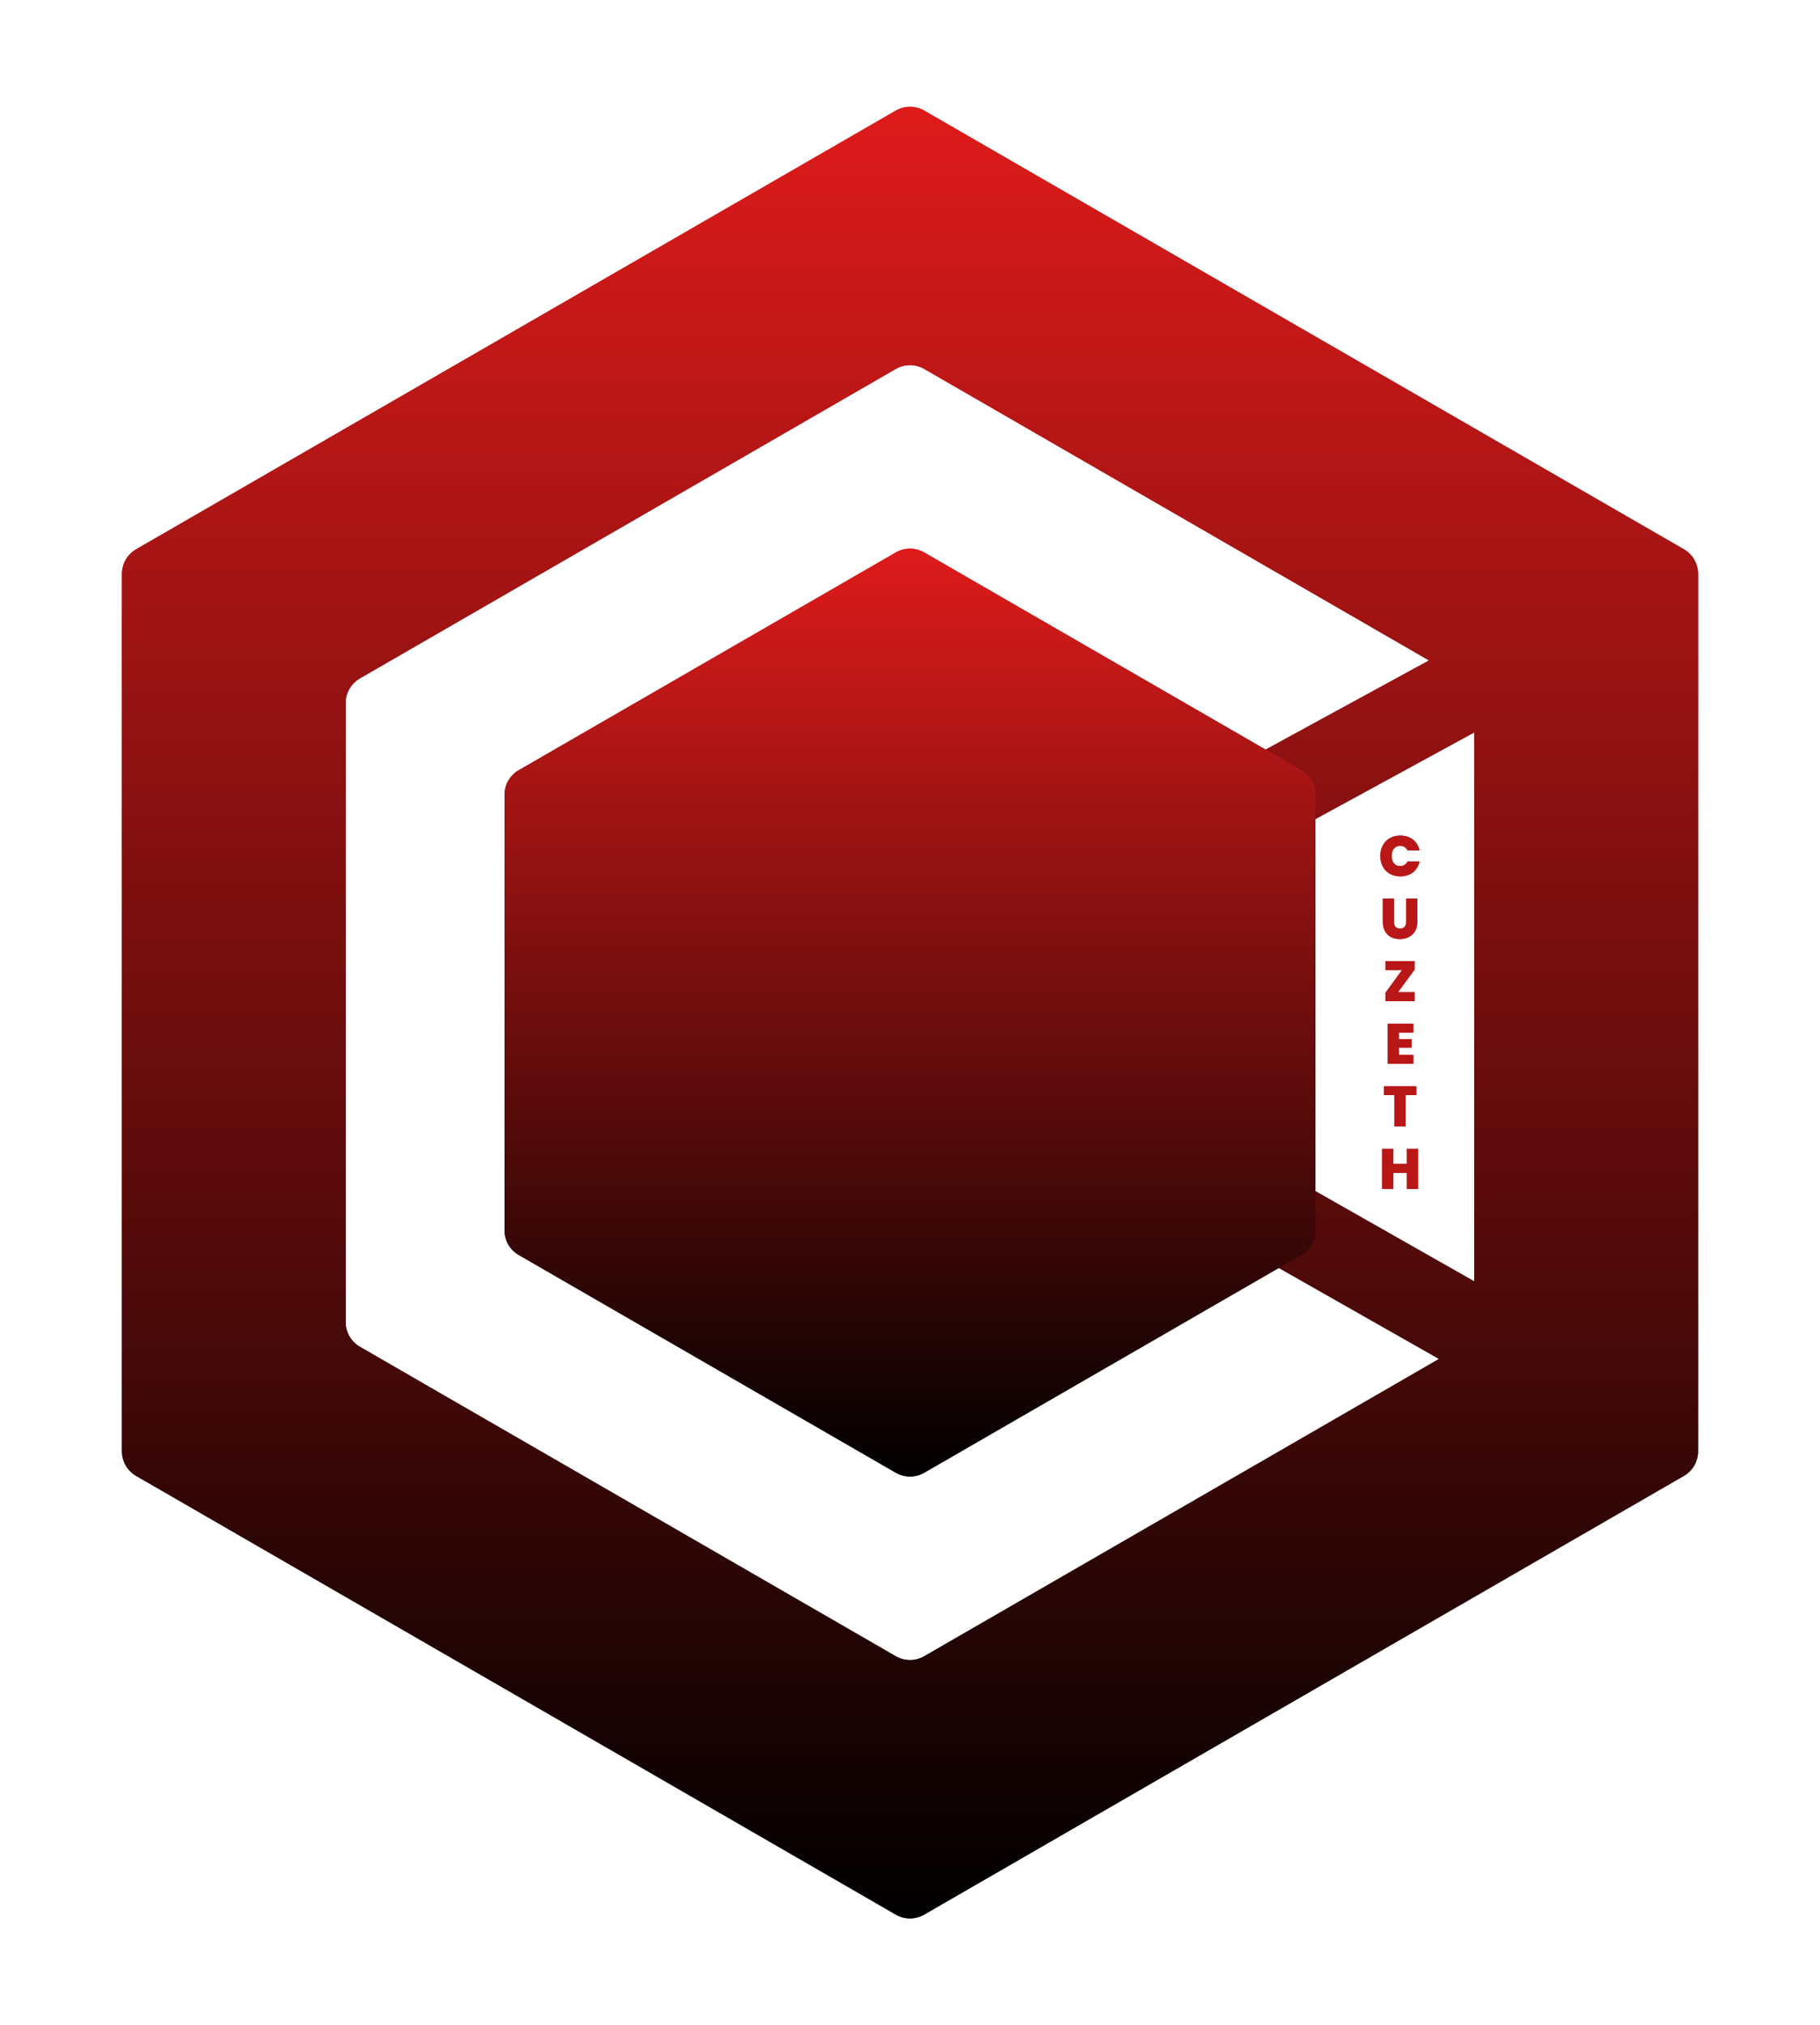 <svg width="960" height="1068" viewBox="0 0 960 1068" fill="none" xmlns="http://www.w3.org/2000/svg">
<g filter="url(#filter0_f)">
<path d="M472.5 58.33C477.141 55.651 482.859 55.651 487.5 58.33L888.192 289.67C892.833 292.349 895.692 297.301 895.692 302.66V765.34C895.692 770.699 892.833 775.651 888.192 778.33L487.5 1009.67C482.859 1012.35 477.141 1012.35 472.5 1009.67L71.808 778.33C67.167 775.651 64.308 770.699 64.308 765.34V302.66C64.308 297.301 67.167 292.349 71.808 289.67L472.5 58.33Z" fill="url(#paint0_linear)"/>
</g>
<path d="M472.5 58.33C477.141 55.651 482.859 55.651 487.5 58.33L888.192 289.67C892.833 292.349 895.692 297.301 895.692 302.66V765.34C895.692 770.699 892.833 775.651 888.192 778.33L487.5 1009.67C482.859 1012.35 477.141 1012.35 472.5 1009.67L71.808 778.33C67.167 775.651 64.308 770.699 64.308 765.34V302.66C64.308 297.301 67.167 292.349 71.808 289.67L472.5 58.33Z" fill="url(#paint1_linear)"/>
<g filter="url(#filter1_f)">
<path fill-rule="evenodd" clip-rule="evenodd" d="M487.5 194.706C482.859 192.026 477.141 192.026 472.5 194.706L189.913 357.858C185.272 360.537 182.413 365.489 182.413 370.848V697.152C182.413 702.511 185.272 707.463 189.913 710.142L472.5 873.294C477.141 875.974 482.859 875.974 487.5 873.294L758.799 716.659L670.702 666.626C659.897 660.489 656.112 646.755 662.249 635.95C668.385 625.144 682.12 621.36 692.925 627.496L777.587 675.579V386.406L682.655 438.196C671.746 444.147 658.079 440.128 652.127 429.22C646.176 418.311 650.195 404.644 661.104 398.692L753.504 348.284L487.5 194.706Z" fill="white"/>
</g>
<path fill-rule="evenodd" clip-rule="evenodd" d="M487.5 194.706C482.859 192.026 477.141 192.026 472.5 194.706L189.913 357.858C185.272 360.537 182.413 365.489 182.413 370.848V697.152C182.413 702.511 185.272 707.463 189.913 710.142L472.5 873.294C477.141 875.974 482.859 875.974 487.5 873.294L758.799 716.659L670.702 666.626C659.897 660.489 656.112 646.755 662.249 635.95C668.385 625.144 682.12 621.36 692.925 627.496L777.587 675.579V386.406L682.655 438.196C671.746 444.147 658.079 440.128 652.127 429.22C646.176 418.311 650.195 404.644 661.104 398.692L753.504 348.284L487.5 194.706Z" fill="white"/>
<g filter="url(#filter2_f)">
<path d="M472.5 291.35C477.141 288.671 482.859 288.671 487.5 291.35L686.391 406.18C691.032 408.859 693.891 413.811 693.891 419.17V648.83C693.891 654.189 691.032 659.141 686.391 661.82L487.5 776.65C482.859 779.329 477.141 779.329 472.5 776.65L273.609 661.82C268.968 659.141 266.109 654.189 266.109 648.83V419.17C266.109 413.811 268.968 408.859 273.609 406.18L472.5 291.35Z" fill="url(#paint2_linear)"/>
</g>
<path d="M472.5 291.35C477.141 288.671 482.859 288.671 487.5 291.35L686.391 406.18C691.032 408.859 693.891 413.811 693.891 419.17V648.83C693.891 654.189 691.032 659.141 686.391 661.82L487.5 776.65C482.859 779.329 477.141 779.329 472.5 776.65L273.609 661.82C268.968 659.141 266.109 654.189 266.109 648.83V419.17C266.109 413.811 268.968 408.859 273.609 406.18L472.5 291.35Z" fill="url(#paint3_linear)"/>
<g filter="url(#filter3_f)">
<path d="M728.093 451.38C728.093 449.3 728.523 447.45 729.383 445.83C730.263 444.19 731.503 442.92 733.103 442.02C734.703 441.1 736.543 440.64 738.623 440.64C741.263 440.64 743.483 441.35 745.283 442.77C747.083 444.17 748.243 446.08 748.763 448.5H742.433C742.053 447.7 741.523 447.09 740.843 446.67C740.183 446.25 739.413 446.04 738.533 446.04C737.173 446.04 736.083 446.53 735.263 447.51C734.463 448.47 734.063 449.76 734.063 451.38C734.063 453.02 734.463 454.33 735.263 455.31C736.083 456.27 737.173 456.75 738.533 456.75C739.413 456.75 740.183 456.54 740.843 456.12C741.523 455.7 742.053 455.09 742.433 454.29H748.763C748.243 456.71 747.083 458.63 745.283 460.05C743.483 461.45 741.263 462.15 738.623 462.15C736.543 462.15 734.703 461.7 733.103 460.8C731.503 459.88 730.263 458.61 729.383 456.99C728.523 455.35 728.093 453.48 728.093 451.38ZM735.261 473.85V486.12C735.261 487.26 735.521 488.14 736.041 488.76C736.581 489.38 737.391 489.69 738.471 489.69C739.551 489.69 740.361 489.38 740.901 488.76C741.461 488.12 741.741 487.24 741.741 486.12V473.85H747.621V486.12C747.621 488.06 747.211 489.72 746.391 491.1C745.571 492.46 744.451 493.49 743.031 494.19C741.631 494.87 740.071 495.21 738.351 495.21C736.631 495.21 735.091 494.87 733.731 494.19C732.391 493.49 731.331 492.46 730.551 491.1C729.791 489.74 729.411 488.08 729.411 486.12V473.85H735.261ZM737.401 523.23H746.191V528H730.801V523.53L739.501 511.59H730.801V506.85H746.191V511.32L737.401 523.23ZM737.842 544.56V548.01H744.592V552.48H737.842V556.29H745.492V561H731.962V539.85H745.492V544.56H737.842ZM747.057 572.85V577.53H741.417V594H735.537V577.53H729.957V572.85H747.057ZM747.963 605.85V627H742.083V618.51H734.913V627H729.033V605.85H734.913V613.8H742.083V605.85H747.963Z" fill="#BD2727"/>
</g>
<path d="M728.093 451.38C728.093 449.3 728.523 447.45 729.383 445.83C730.263 444.19 731.503 442.92 733.103 442.02C734.703 441.1 736.543 440.64 738.623 440.64C741.263 440.64 743.483 441.35 745.283 442.77C747.083 444.17 748.243 446.08 748.763 448.5H742.433C742.053 447.7 741.523 447.09 740.843 446.67C740.183 446.25 739.413 446.04 738.533 446.04C737.173 446.04 736.083 446.53 735.263 447.51C734.463 448.47 734.063 449.76 734.063 451.38C734.063 453.02 734.463 454.33 735.263 455.31C736.083 456.27 737.173 456.75 738.533 456.75C739.413 456.75 740.183 456.54 740.843 456.12C741.523 455.7 742.053 455.09 742.433 454.29H748.763C748.243 456.71 747.083 458.63 745.283 460.05C743.483 461.45 741.263 462.15 738.623 462.15C736.543 462.15 734.703 461.7 733.103 460.8C731.503 459.88 730.263 458.61 729.383 456.99C728.523 455.35 728.093 453.48 728.093 451.38ZM735.261 473.85V486.12C735.261 487.26 735.521 488.14 736.041 488.76C736.581 489.38 737.391 489.69 738.471 489.69C739.551 489.69 740.361 489.38 740.901 488.76C741.461 488.12 741.741 487.24 741.741 486.12V473.85H747.621V486.12C747.621 488.06 747.211 489.72 746.391 491.1C745.571 492.46 744.451 493.49 743.031 494.19C741.631 494.87 740.071 495.21 738.351 495.21C736.631 495.21 735.091 494.87 733.731 494.19C732.391 493.49 731.331 492.46 730.551 491.1C729.791 489.74 729.411 488.08 729.411 486.12V473.85H735.261ZM737.401 523.23H746.191V528H730.801V523.53L739.501 511.59H730.801V506.85H746.191V511.32L737.401 523.23ZM737.842 544.56V548.01H744.592V552.48H737.842V556.29H745.492V561H731.962V539.85H745.492V544.56H737.842ZM747.057 572.85V577.53H741.417V594H735.537V577.53H729.957V572.85H747.057ZM747.963 605.85V627H742.083V618.51H734.913V627H729.033V605.85H734.913V613.8H742.083V605.85H747.963Z" fill="#B91717"/>
<defs>
<filter id="filter0_f" x="8.308" y="0.321" width="943.384" height="1067.36" filterUnits="userSpaceOnUse" color-interpolation-filters="sRGB">
<feFlood flood-opacity="0" result="BackgroundImageFix"/>
<feBlend mode="normal" in="SourceGraphic" in2="BackgroundImageFix" result="shape"/>
<feGaussianBlur stdDeviation="28" result="effect1_foregroundBlur"/>
</filter>
<filter id="filter1_f" x="127.413" y="137.696" width="705.175" height="792.607" filterUnits="userSpaceOnUse" color-interpolation-filters="sRGB">
<feFlood flood-opacity="0" result="BackgroundImageFix"/>
<feBlend mode="normal" in="SourceGraphic" in2="BackgroundImageFix" result="shape"/>
<feGaussianBlur stdDeviation="27.5" result="effect1_foregroundBlur"/>
</filter>
<filter id="filter2_f" x="210.109" y="233.341" width="539.782" height="601.319" filterUnits="userSpaceOnUse" color-interpolation-filters="sRGB">
<feFlood flood-opacity="0" result="BackgroundImageFix"/>
<feBlend mode="normal" in="SourceGraphic" in2="BackgroundImageFix" result="shape"/>
<feGaussianBlur stdDeviation="28" result="effect1_foregroundBlur"/>
</filter>
<filter id="filter3_f" x="722.093" y="434.64" width="32.67" height="198.36" filterUnits="userSpaceOnUse" color-interpolation-filters="sRGB">
<feFlood flood-opacity="0" result="BackgroundImageFix"/>
<feBlend mode="normal" in="SourceGraphic" in2="BackgroundImageFix" result="shape"/>
<feGaussianBlur stdDeviation="3" result="effect1_foregroundBlur"/>
</filter>
<linearGradient id="paint0_linear" x1="480" y1="54" x2="480" y2="1014" gradientUnits="userSpaceOnUse">
<stop stop-color="#DF1B1B"/>
<stop offset="1"/>
</linearGradient>
<linearGradient id="paint1_linear" x1="480" y1="54" x2="480" y2="1014" gradientUnits="userSpaceOnUse">
<stop stop-color="#DF1B1B"/>
<stop offset="1"/>
</linearGradient>
<linearGradient id="paint2_linear" x1="480" y1="287.02" x2="480" y2="780.98" gradientUnits="userSpaceOnUse">
<stop stop-color="#DF1B1B"/>
<stop offset="1"/>
</linearGradient>
<linearGradient id="paint3_linear" x1="480" y1="287.02" x2="480" y2="780.98" gradientUnits="userSpaceOnUse">
<stop stop-color="#DF1B1B"/>
<stop offset="1"/>
</linearGradient>
</defs>
</svg>
